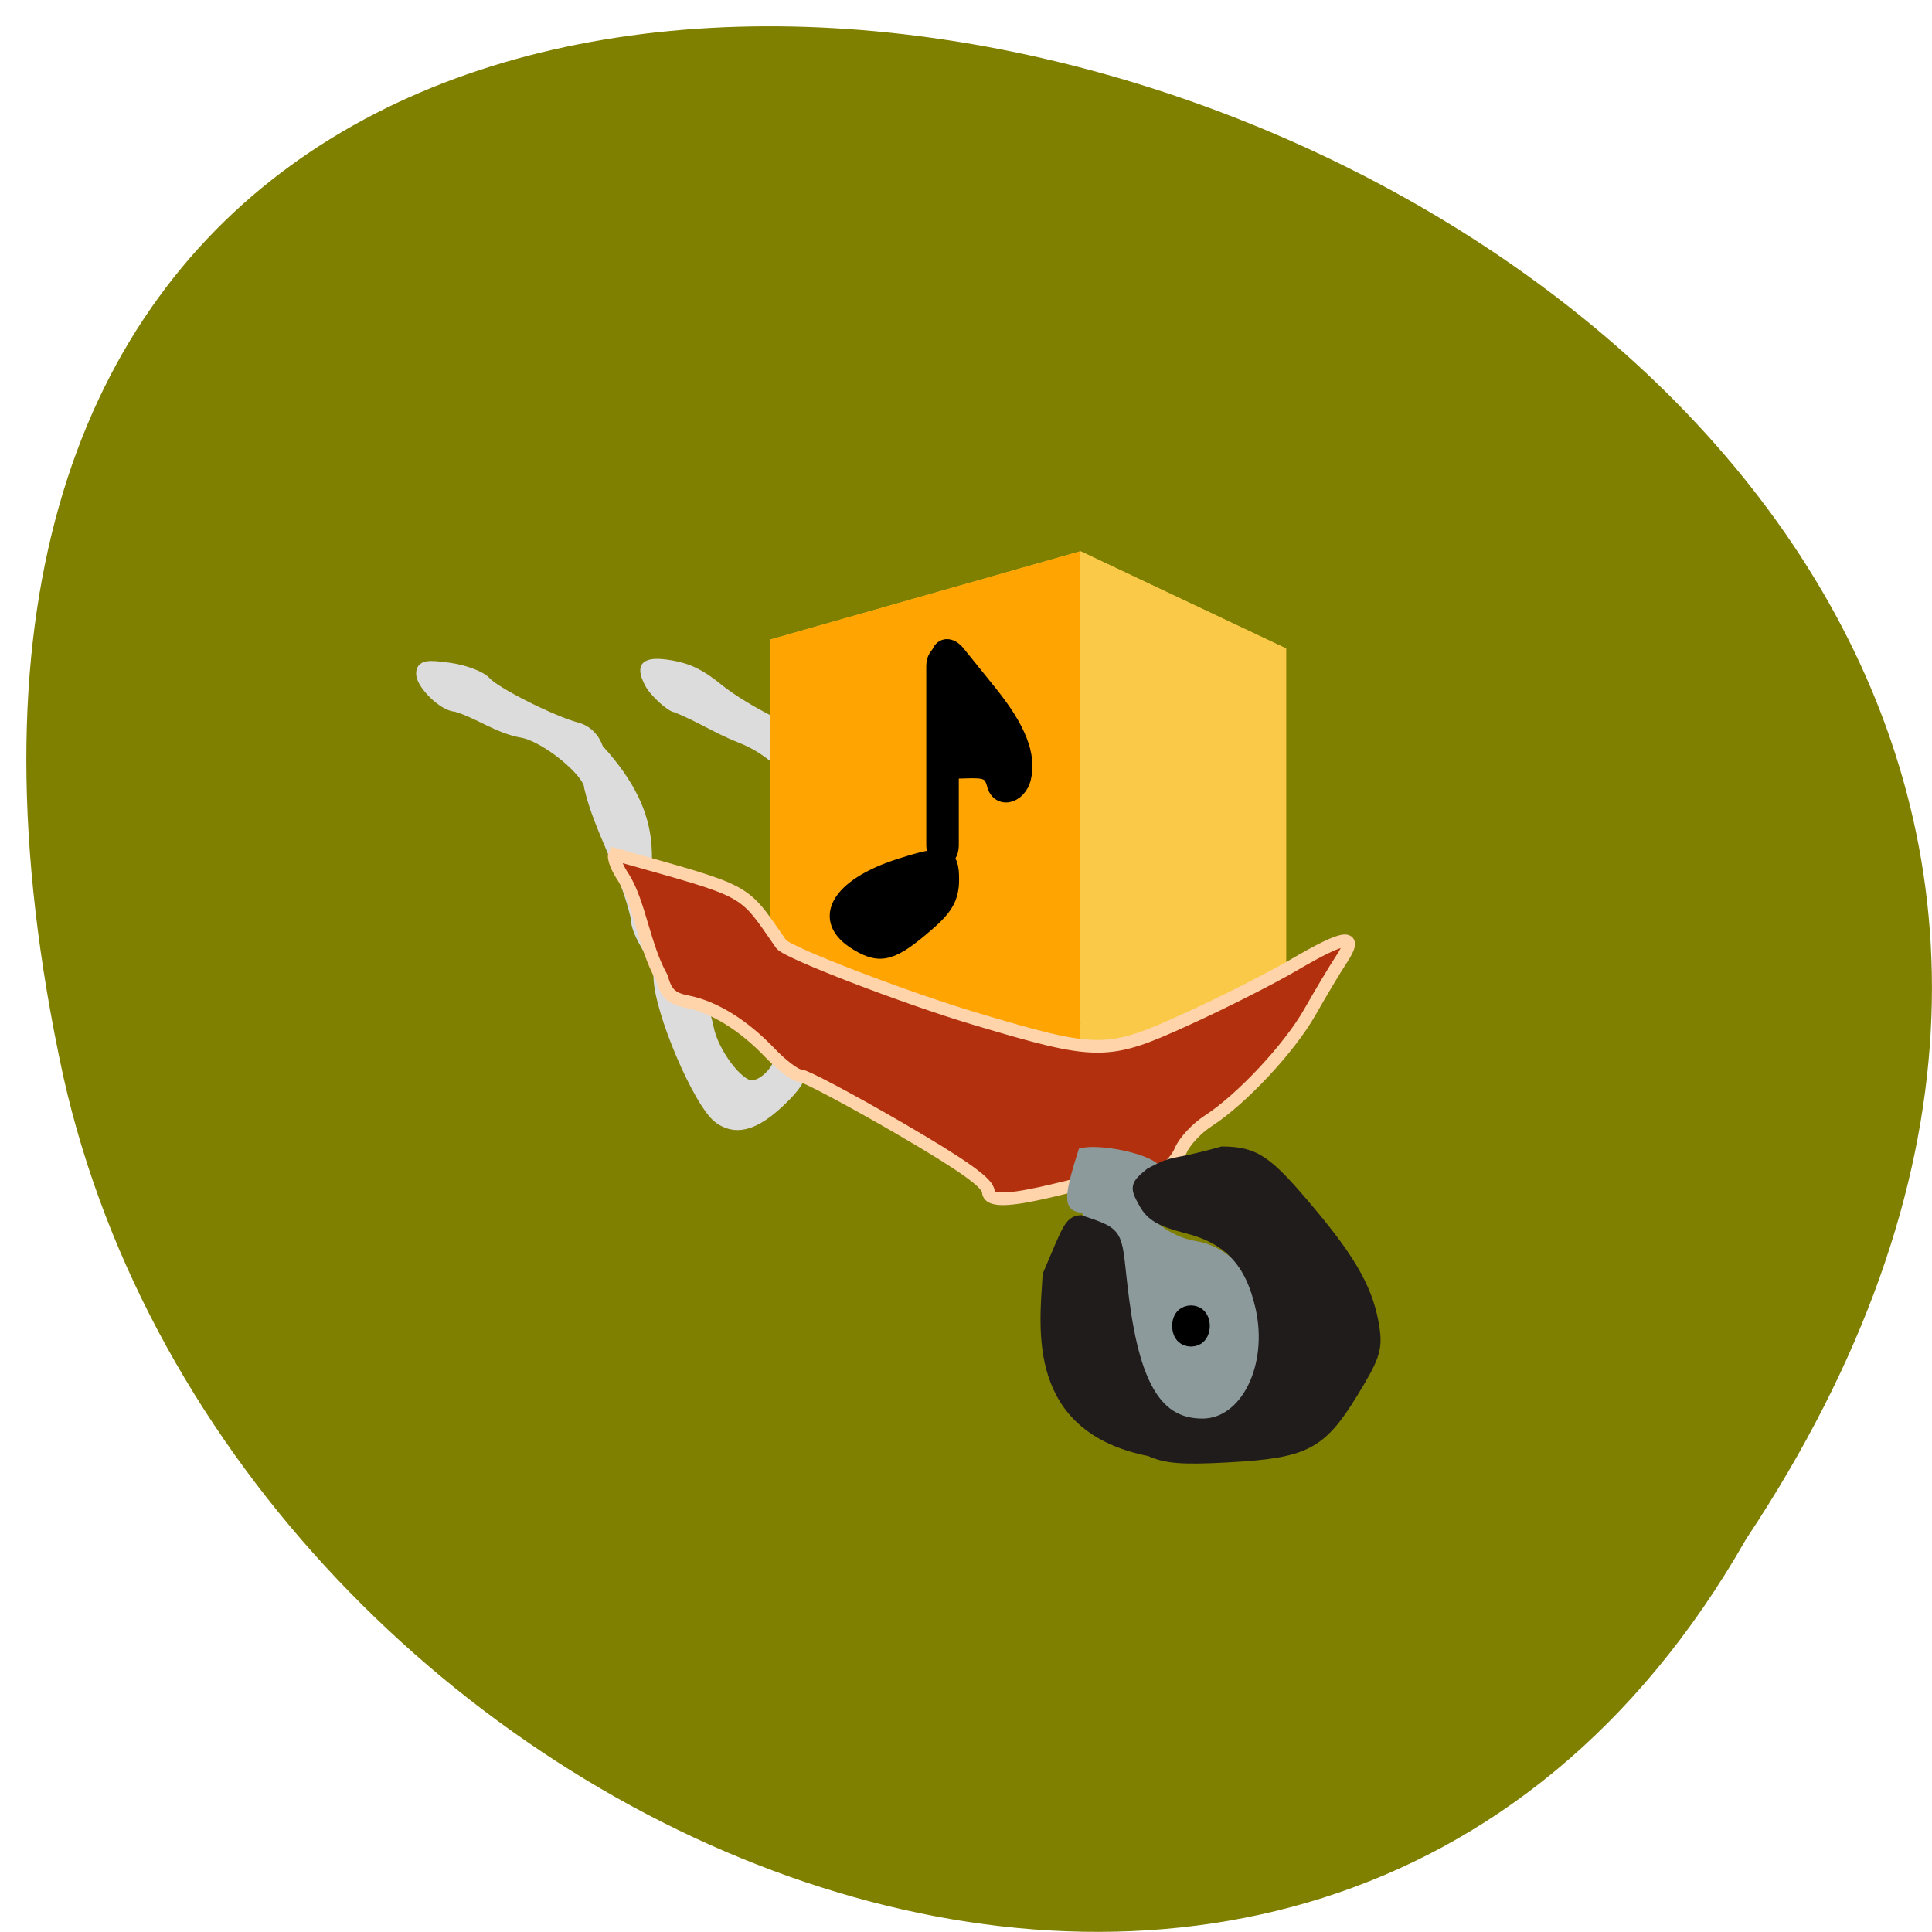 <svg xmlns="http://www.w3.org/2000/svg" viewBox="0 0 48 48"><path d="m 43.38 38.24 c 23.664 -35.594 -51.797 -57.52 -41.809 -11.504 c 4.258 19.01 30.957 30.551 41.809 11.504" fill="#7f7f00"/><g fill="#dcdcdc" stroke="#dcdcdc" transform="matrix(0.2 0 0 0.199 -2.389 -1.508)"><path d="m 101.34 147.18 c -2.496 -1.782 -7.468 -13.472 -7.487 -17.683 c -0.273 -2.82 -2.769 -4.778 -2.866 -7.539 c -1.326 -5.757 -4.543 -10.888 -5.752 -16.1 c 0 -1.88 -5.459 -6.364 -8.384 -6.893 c -3.042 -0.529 -5.459 -2.448 -8.306 -3.27 c -1.404 0 -4.173 -2.683 -4.173 -4.03 c 0 -0.901 0.624 -1.018 3.412 -0.607 c 1.872 0.255 3.9 1.038 4.484 1.723 c 1.17 1.312 8.228 4.896 11.328 5.718 c 1.228 0.333 2.145 1.253 2.593 2.624 c 8.287 9.03 5.225 14.51 6.259 17.408 c 0.916 6.188 6.298 11.612 7.429 17.389 c 0.585 3.074 3.705 7.265 5.42 7.265 c 1.638 0 3.666 -2.213 3.666 -3.995 c 0 -1.273 0.078 -1.292 1.228 -0.117 c 1.17 1.155 2.34 2.174 -0.702 5.287 c -4.153 4.269 -6.434 4.01 -8.15 2.82" stroke-width="1.463"/><path d="m 111.77 107.95 c -0.682 -3.02 -4.075 -6.423 -7.858 -7.911 c -2.866 -1.116 -5.264 -2.702 -8.092 -3.838 c -0.702 -0.039 -2.847 -1.997 -3.451 -3.172 c -1.306 -2.487 -0.409 -3.29 3.042 -2.683 c 2.164 0.372 3.802 1.195 5.849 2.879 c 1.852 1.508 4.523 3.133 8.404 5.03 c 3.334 1.802 2.106 9.693 2.106 9.693" stroke-width="0.635"/></g><g fill-rule="evenodd"><g fill="#f9c947"><path d="m 19.13 25.707 l 7.711 0.516 l 5.105 -0.566 l -7.082 -0.316"/><path d="m 19.13 15.891 v 9.816 l 5.734 -0.367 v -7.887"/><path d="m 24.867 17.453 l 7.086 -1.344 v 9.547 l -7.086 -0.316"/><path d="m 19.13 15.891 l 7.711 -2.195 l 5.105 2.414 l -7.082 1.344"/><path d="m 26.848 13.695 v 12.527 l 5.105 -0.566 v -9.547"/></g><path d="m 19.13 15.891 l 7.711 -2.195 v 12.527 l -7.711 -0.516" fill="#ffa400"/></g><g transform="matrix(0.2 0 0 0.199 -2.389 -1.508)"><g stroke="#000"><path d="m 135.25 105.62 c -0.409 -1.449 -0.819 -1.645 -3.451 -1.547 l -3 0.078 l -0.429 -7.01 c -0.234 -3.838 -0.234 -7.5 0 -8.127 c 0.487 -1.253 1.774 -1.273 2.749 -0.039 c 0.351 0.431 2.125 2.663 3.958 4.935 c 3.588 4.465 4.952 7.911 4.251 10.848 c -0.624 2.585 -3.451 3.192 -4.095 0.862" stroke-width="1.383"/><path d="m 118.38 125.4 c -4.855 -2.937 -2.476 -7.285 5.381 -9.791 c 5.596 -1.802 6.473 -1.547 6.473 1.762 c 0 2.232 -0.702 3.544 -3 5.542 c -4.406 3.858 -5.888 4.288 -8.852 2.487" stroke-width="1.704"/><path d="m 129.03 89.19 c 0.546 0 0.955 0.685 0.955 1.547 v 22.402 c 0 0.842 -0.409 1.527 -0.955 1.527 c -0.526 0 -0.955 -0.685 -0.955 -1.527 v -22.402 c 0 -0.862 0.429 -1.547 0.955 -1.547" stroke-width="2.131"/></g><path d="m 134.72 156.38 c 0 -1.077 -3.02 -3.251 -11.153 -8.01 c -6.122 -3.564 -11.621 -6.501 -12.206 -6.501 c -0.585 0 -2.281 -1.273 -3.763 -2.839 c -3.315 -3.486 -6.922 -5.718 -10.236 -6.384 c -2.01 -0.392 -2.671 -1.018 -3.237 -3.055 c -2.164 -3.858 -2.73 -9.243 -4.718 -12.435 c -0.819 -1.214 -1.326 -2.526 -1.111 -2.918 c 17.14 4.856 15.735 4.093 20.707 11.24 c 0.936 1.097 15.325 6.658 23.924 9.243 c 15.364 4.621 16.573 4.621 26.302 0.157 c 4.562 -2.076 10.587 -5.15 13.414 -6.815 c 6.454 -3.799 8.092 -3.995 5.947 -0.725 c -0.838 1.273 -2.593 4.23 -3.919 6.58 c -2.535 4.504 -8.482 10.907 -12.654 13.61 c -1.384 0.901 -2.905 2.526 -3.373 3.623 c -0.936 2.213 -3.237 3.544 -4.835 2.82 c -4.387 -0.157 -18.913 5.346 -19.09 2.409" fill="#b2300d" stroke="#ffd4ab" stroke-width="1.582"/></g><g stroke-width="1.56" transform="scale(0.188)"><path d="m 155.5 187.42 c -3.125 -2.458 -4.25 -5.333 -5.479 -14.167 c -1.25 -8.854 -3 -12.542 -6 -12.563 c -0.771 -3 -4.04 1.792 -0.833 -8.229 c 3.042 -0.604 11.917 1.542 9.167 3.333 c -1.125 0.729 -1.938 1.979 -1.938 3.02 c 0 2.354 3.771 5.375 7.458 5.958 c 3.667 0.583 6.667 3.521 8.271 8.08 c 1.521 4.25 1.5 6.938 -0.021 10.75 c -2.104 5.229 -6.688 6.896 -10.604 3.813" fill="#8d9a9c" stroke="#8d9a9c"/><path d="m 151.96 191.67 c -15.521 -3.063 -13.833 -15.979 -13.396 -23.15 c 2.542 -5.958 2.792 -7.02 4.208 -7.146 c 5.604 1.875 4.5 1.438 5.688 10.521 c 1.521 11.563 4.583 16.354 10.438 16.354 c 5.75 0 9.563 -7.583 7.792 -15.479 c -1.354 -6.02 -4.25 -9.125 -9.792 -10.542 c -3.521 -0.896 -4.75 -1.625 -5.667 -3.313 c -1.146 -2.063 -1.104 -2.229 0.833 -3.833 c 3.646 -1.896 2.167 -0.75 9.479 -2.792 c 4.333 0.042 5.854 1.083 11.667 8.04 c 5.479 6.542 7.646 10.5 8.333 15.313 c 0.375 2.625 0 3.75 -2.854 8.396 c -4.188 6.833 -6.208 7.875 -16.375 8.438 c -6.083 0.333 -8.208 0.167 -10.354 -0.813" fill="#211c1c" stroke="#211c1c"/></g><path d="m 164.33 181.56 c 0 0.602 -0.154 1.183 -0.417 1.494 c -0.247 0.291 -0.572 0.291 -0.834 0 c -0.263 -0.311 -0.417 -0.892 -0.402 -1.494 c -0.015 -0.602 0.139 -1.162 0.402 -1.473 c 0.263 -0.291 0.587 -0.291 0.834 0 c 0.263 0.311 0.417 0.872 0.417 1.473" transform="matrix(0.253 0 0 0.188 -11.776 -1.191)" stroke="#000" stroke-width="2.034"/></svg>